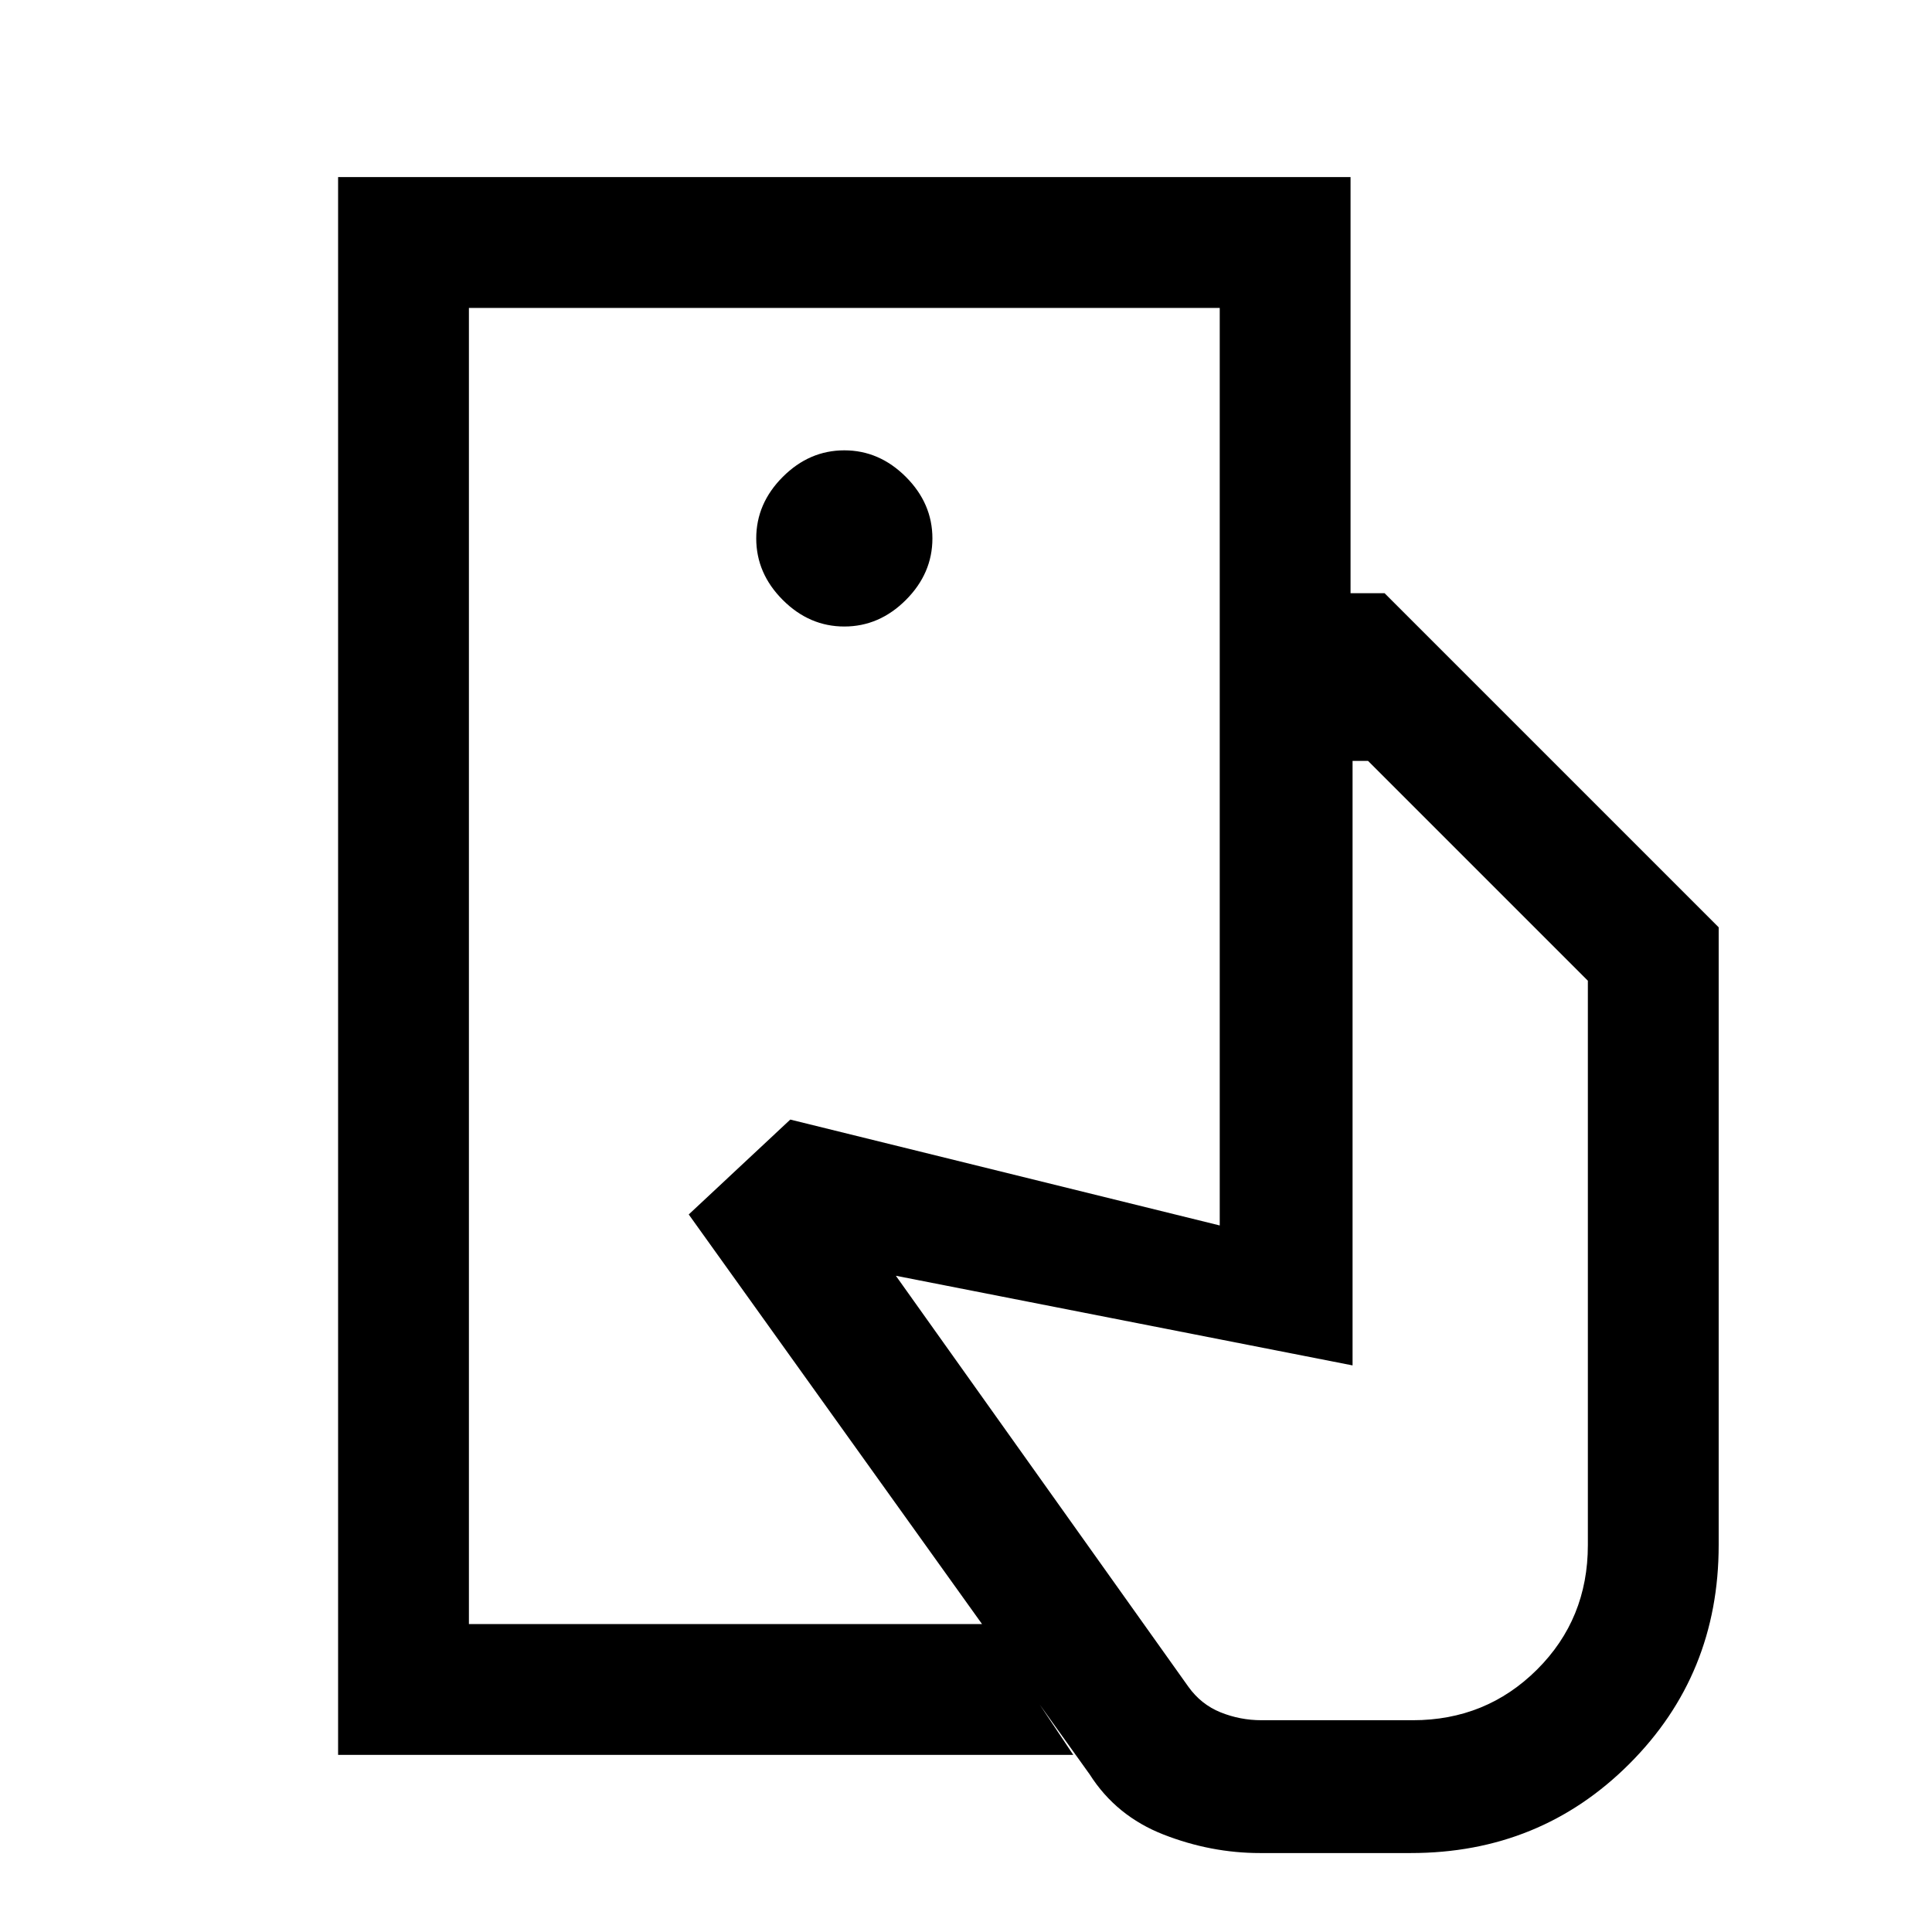<svg xmlns="http://www.w3.org/2000/svg" height="24" viewBox="0 -960 960 960" width="24"><path d="M233-153v-654 654Zm621-39.23q0 64.31-44.35 108.65Q765.31-39.23 701-39.23h-74.92q-24.39 0-47.93-9.19-23.53-9.2-36.69-29.89L342.23-356.54l50.46-47.15 213.39 52.61v-314.15H688l166 166v307ZM168-88v-784h503.08v206.77h-65V-807H233v654h256.92l43.39 65H168Zm251.54-560.69q17.38 0 30.58-13.19 13.19-13.2 13.19-30.58 0-17.39-13.19-30.58-13.2-13.19-30.58-13.19-17.39 0-30.58 13.19-13.19 13.19-13.19 30.58 0 17.38 13.19 30.58 13.19 13.19 30.58 13.19Zm207.31 543.46H702q36.46 0 61.73-25.15Q789-155.54 789-192.23v-280.46L679.77-581.92h-7.69v300.38l-226.93-44.54 145.31 204.16q6.31 8.84 16.04 12.77 9.73 3.92 20.35 3.92Z"/></svg>